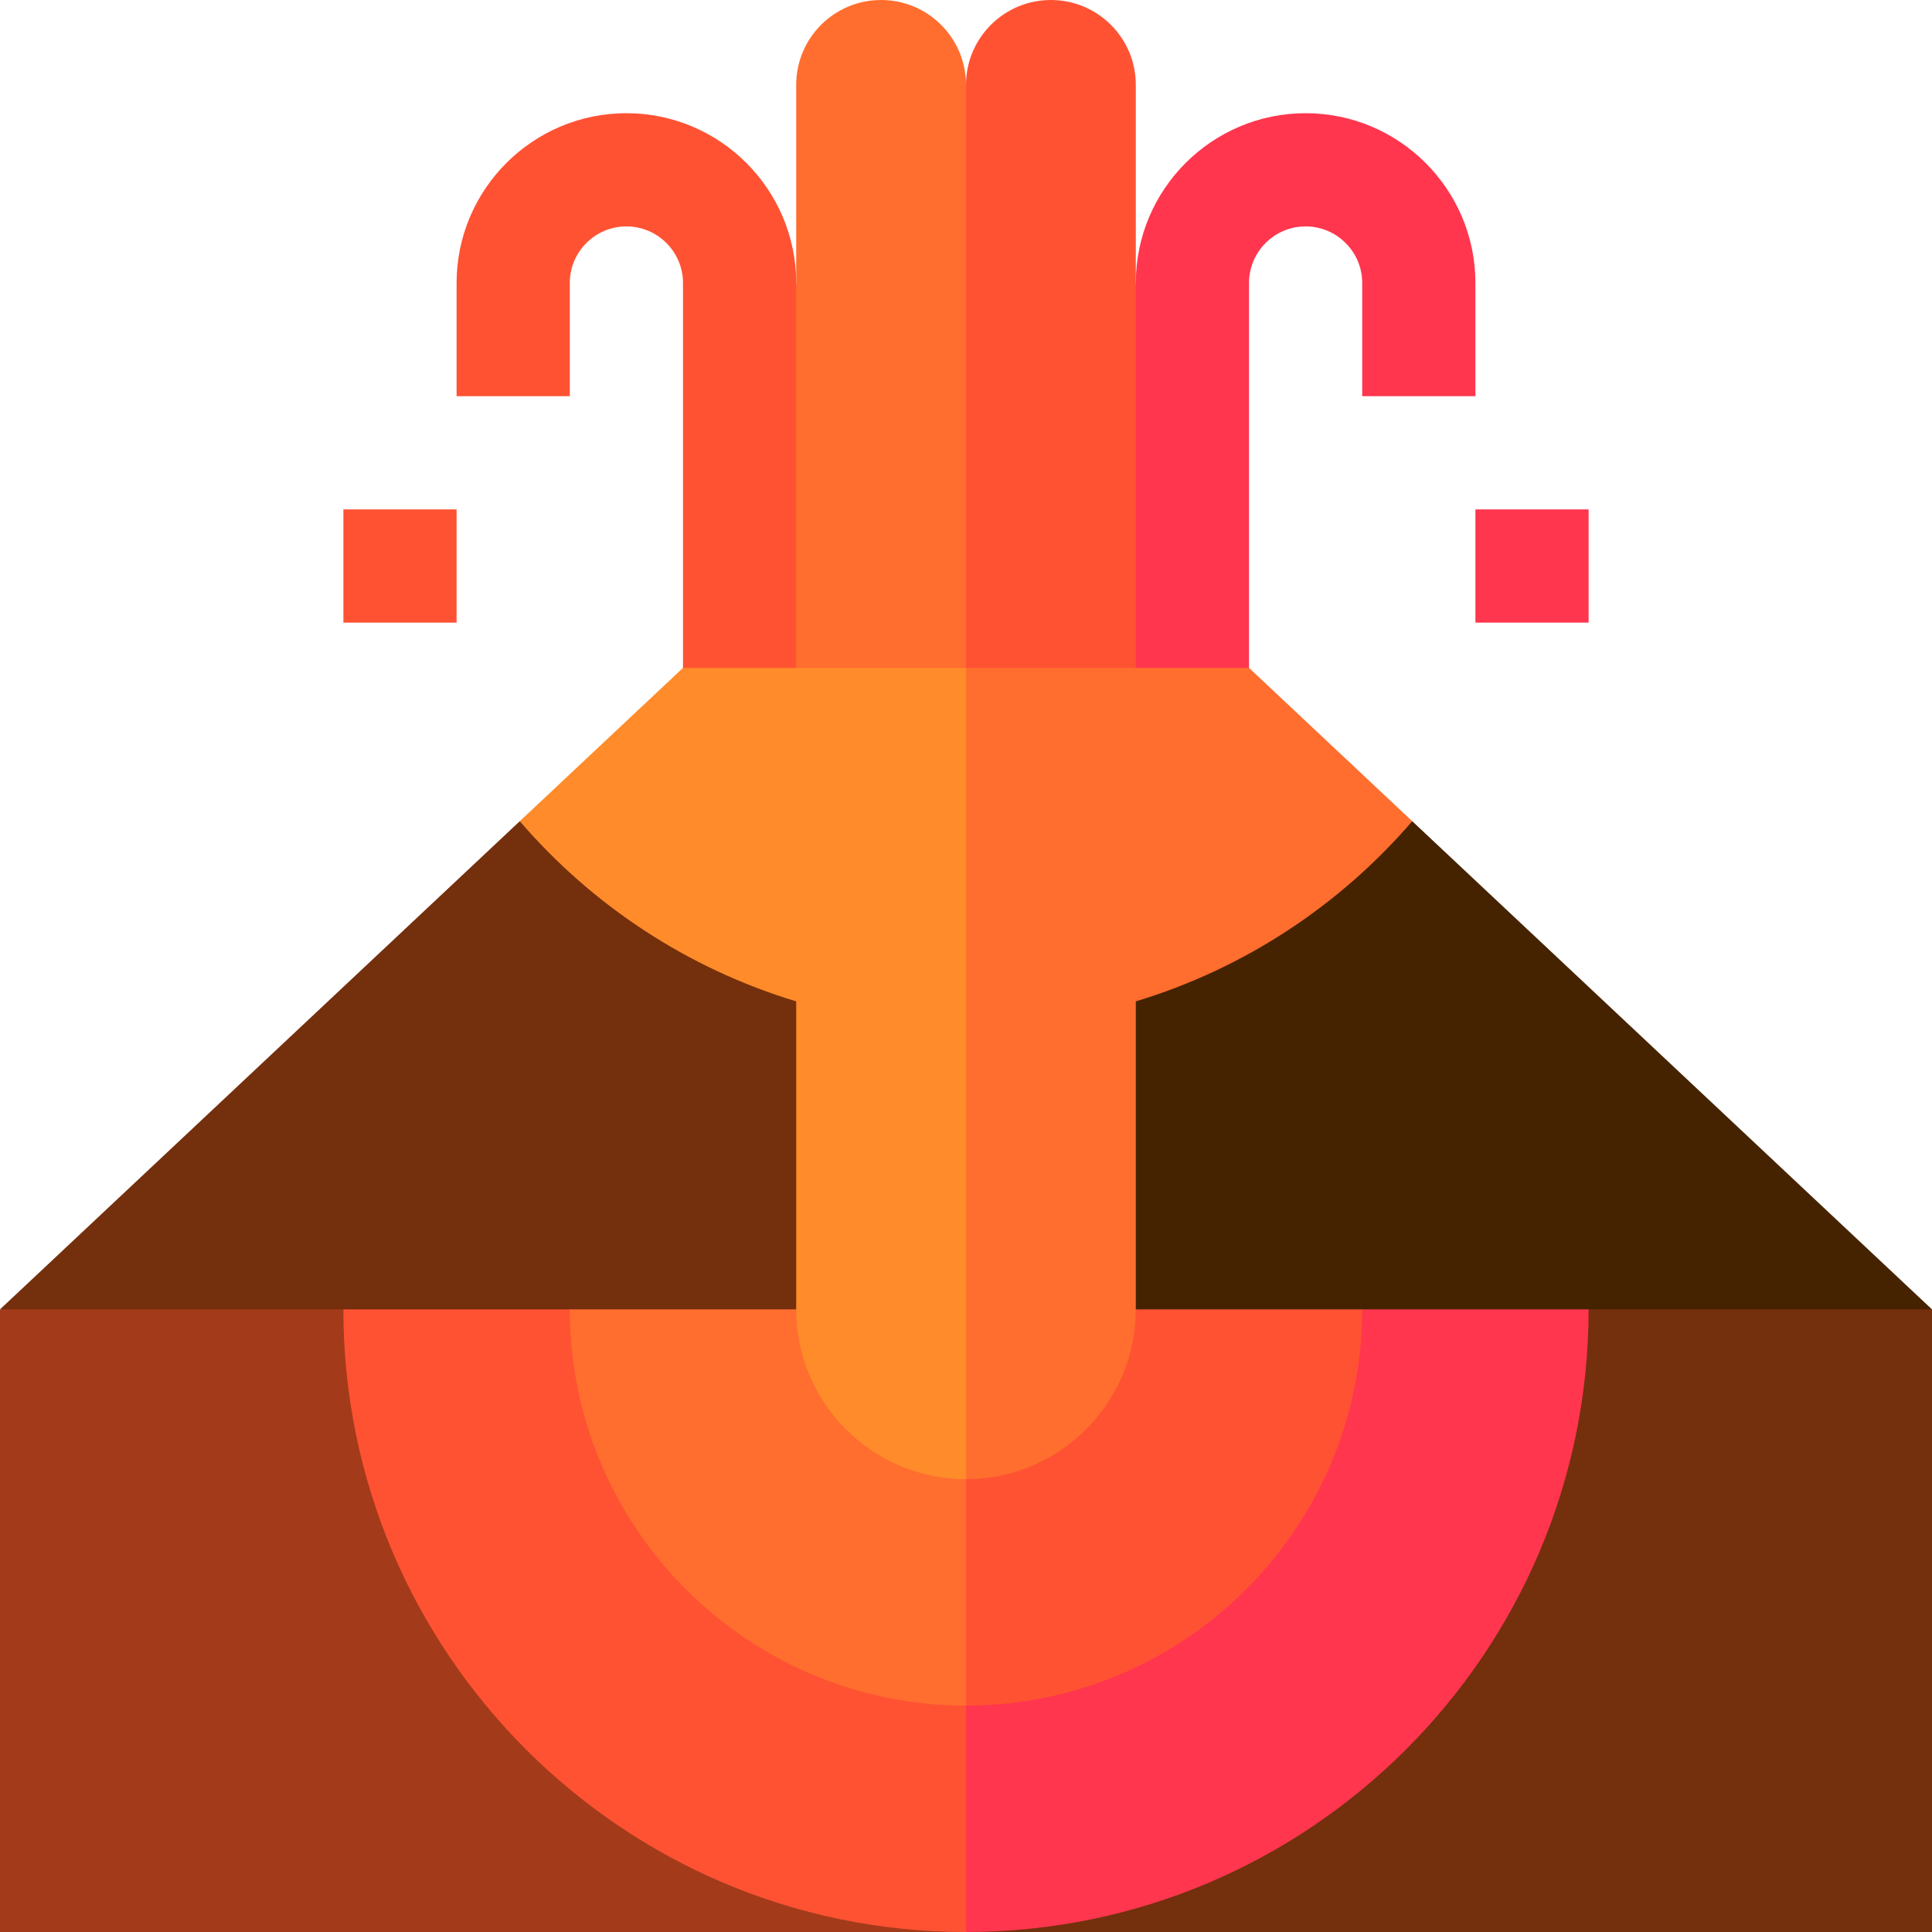 <?xml version="1.0" encoding="iso-8859-1"?>
<!-- Generator: Adobe Illustrator 19.0.0, SVG Export Plug-In . SVG Version: 6.00 Build 0)  -->
<svg version="1.1" id="Capa_1" xmlns="http://www.w3.org/2000/svg" xmlns:xlink="http://www.w3.org/1999/xlink" x="0px" y="0px"
	 viewBox="0 0 512 512" style="enable-background:new 0 0 512 512;" xml:space="preserve">
<path style="fill:#FF5233;" d="M278.5,0C290.926,0,301,10.074,301,22.5V75l30,132H226l30-184.5C256,10.074,266.074,0,278.5,0z"/>
<path style="fill:#FF6E2E;" d="M233.5,0C221.074,0,211,10.074,211,22.5V75l-30,132h75V22.5C256,10.074,245.926,0,233.5,0z"/>
<path style="fill:#FF5233;" d="M211,217h-30V75c0-8.271-6.729-15-15-15s-15,6.729-15,15v30h-30V75c0-24.813,20.187-45,45-45
	s45,20.187,45,45V217z"/>
<path style="fill:#FF364E;" d="M331,217h-30V75c0-24.813,20.187-45,45-45s45,20.187,45,45v30h-30V75c0-8.271-6.729-15-15-15
	s-15,6.729-15,15V217z"/>
<polygon style="fill:#462300;" points="374.257,217.628 206,217.628 256,407 512,347 "/>
<g>
	<polygon style="fill:#742F0D;" points="137.743,217.628 0,347 256,407 256,272 	"/>
	<polygon style="fill:#742F0D;" points="512,347 421,347 186,452 256,512 512,512 	"/>
</g>
<polygon style="fill:#A33B1A;" points="0,347 0,512 256,512 91,347 "/>
<path style="fill:#FF364E;" d="M226,407l30,105c90.981,0,165-74.019,165-165h-60L226,407z"/>
<g>
	<path style="fill:#FF5233;" d="M91,347c0,90.981,74.019,165,165,165V397l-105-50H91z"/>
	<path style="fill:#FF5233;" d="M256,347l-40,45l40,60c57.897,0,105-47.103,105-105H256z"/>
</g>
<path style="fill:#FF6E2E;" d="M151,347c0,57.897,47.103,105,105,105V347H151z"/>
<rect x="391" y="135" style="fill:#FF364E;" width="30" height="30"/>
<rect x="91" y="135" style="fill:#FF5233;" width="30" height="30"/>
<path style="fill:#FF6E2E;" d="M374.257,217.628L331,177h-75l-50,47.5L256,392c24.813,0,45-20.187,45-45v-81.63
	C329.794,256.677,355.106,239.88,374.257,217.628z"/>
<path style="fill:#FF8B2A;" d="M181,177l-43.257,40.628c19.15,22.252,44.463,39.049,73.257,47.742V347c0,24.813,20.187,45,45,45V177
	H181z"/>
<g>
</g>
<g>
</g>
<g>
</g>
<g>
</g>
<g>
</g>
<g>
</g>
<g>
</g>
<g>
</g>
<g>
</g>
<g>
</g>
<g>
</g>
<g>
</g>
<g>
</g>
<g>
</g>
<g>
</g>
</svg>
